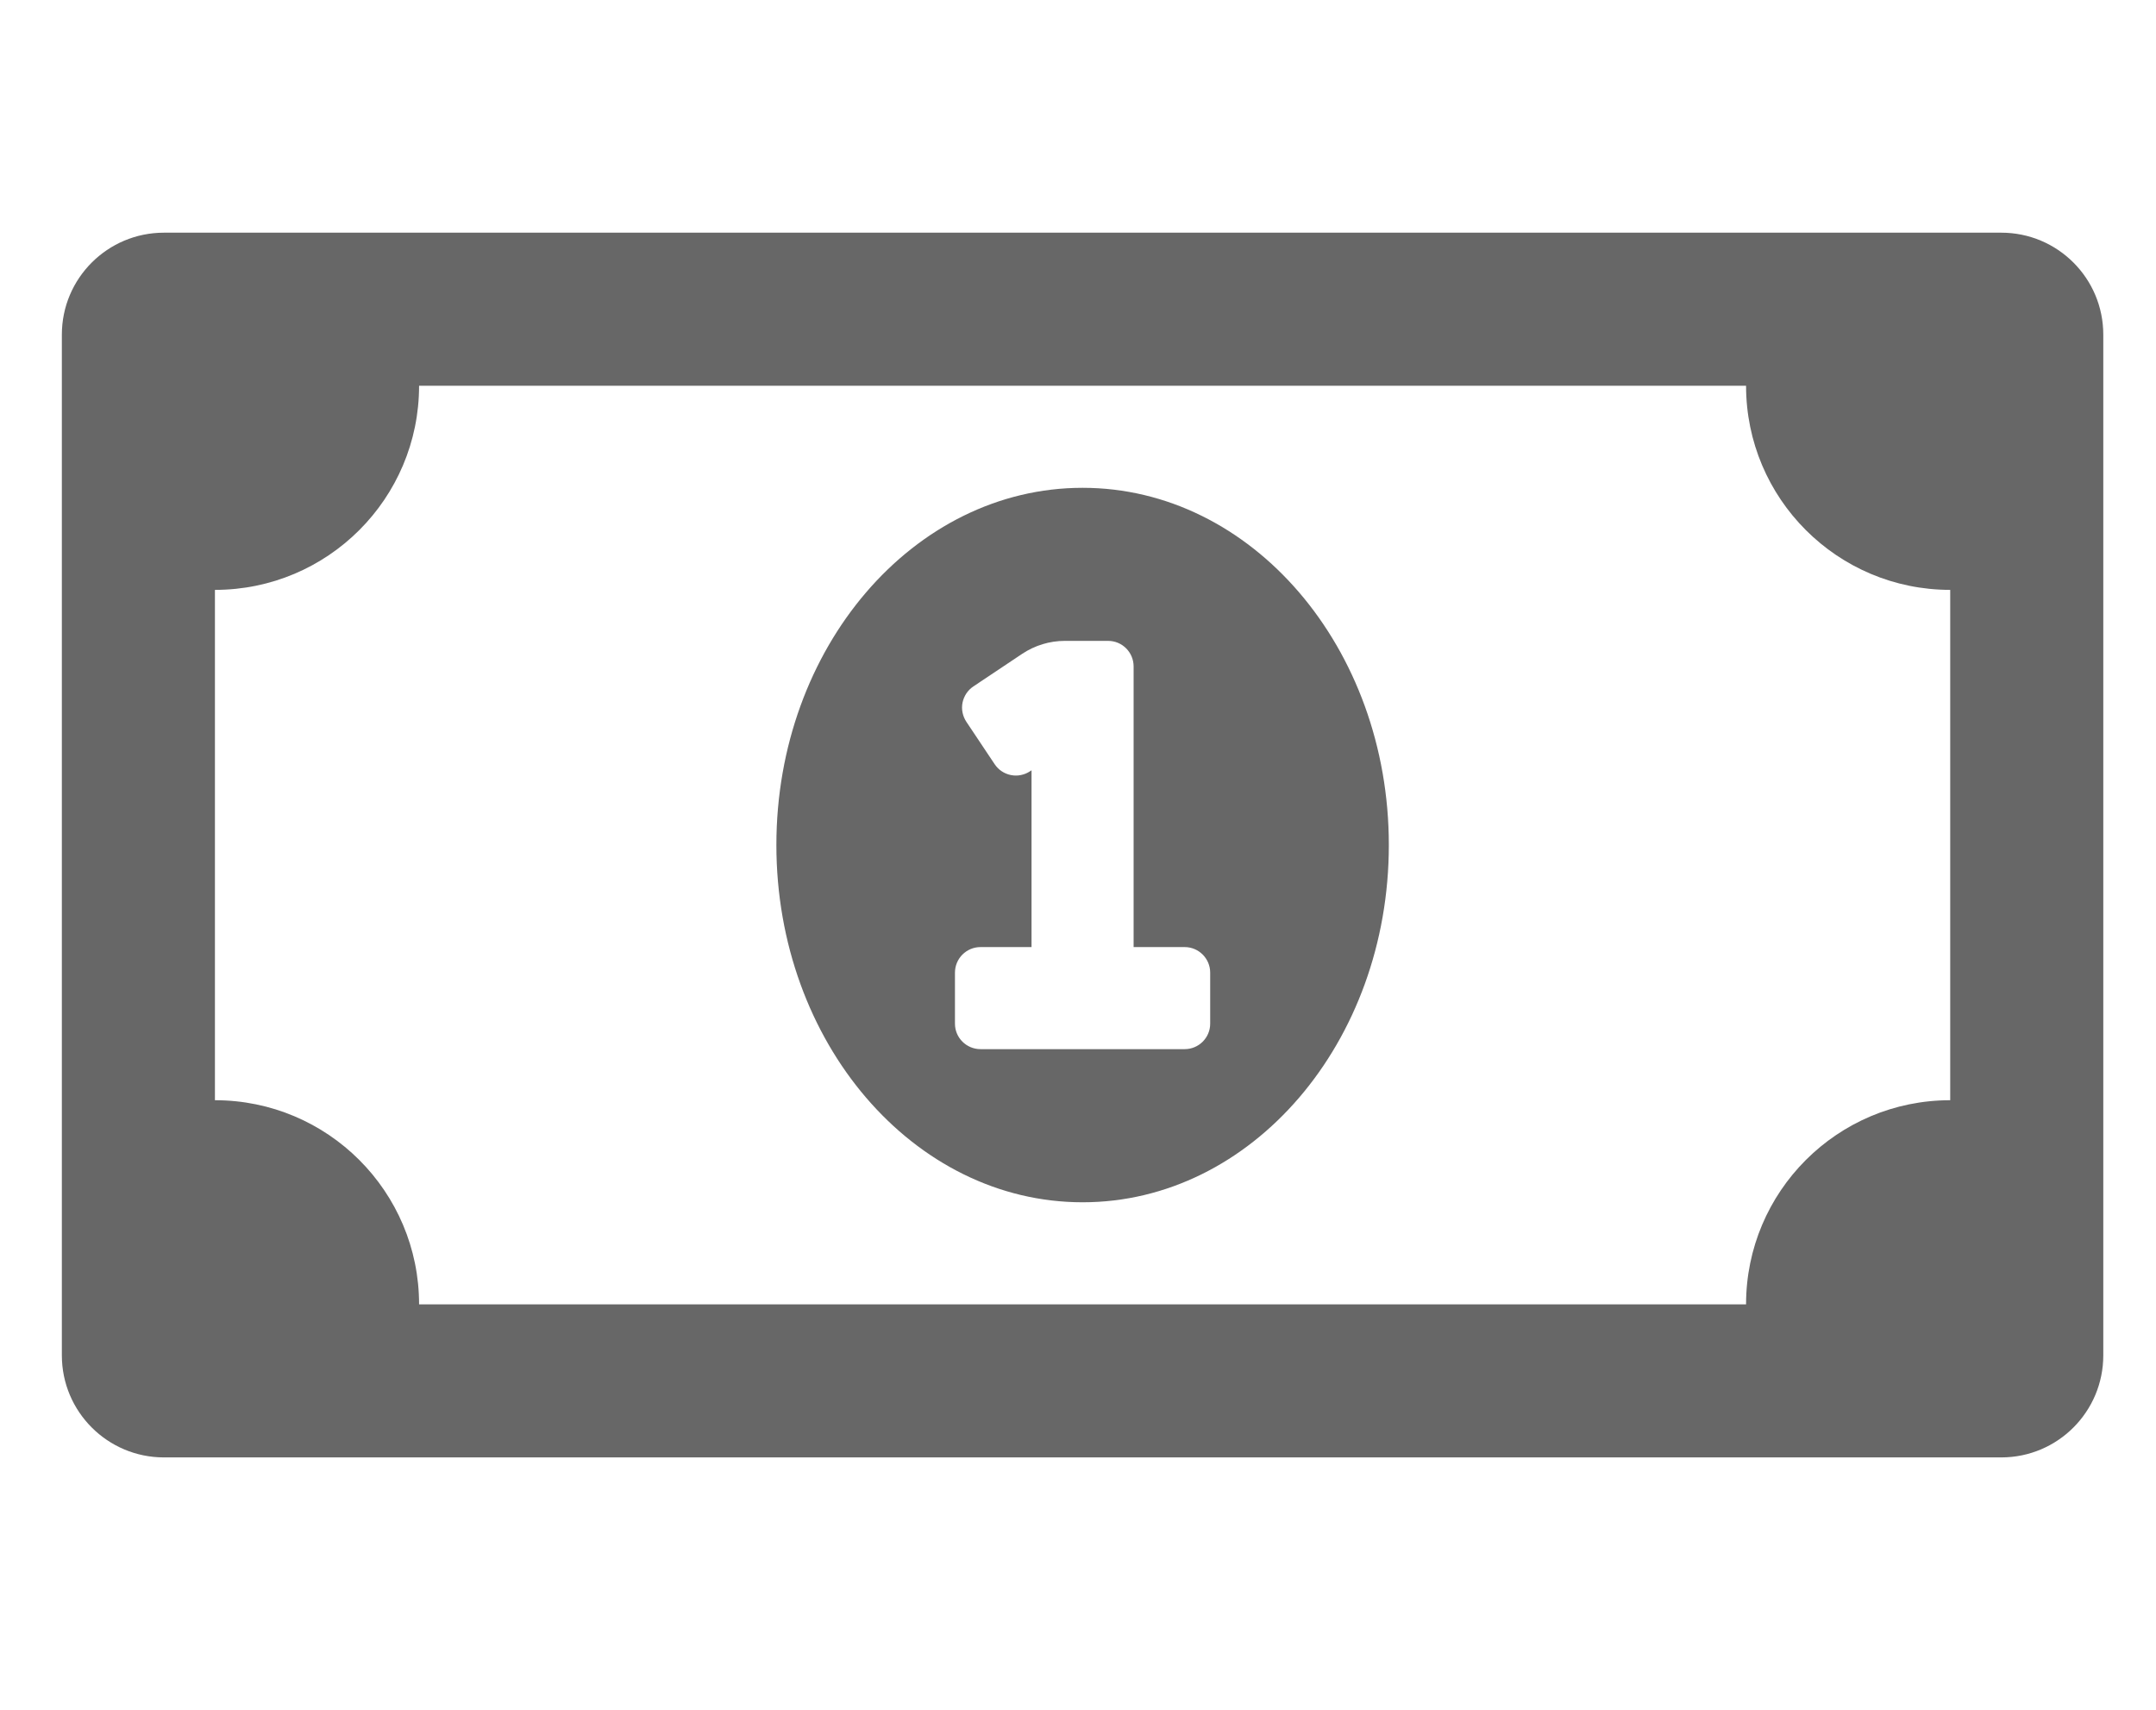 <svg width="29" height="23" viewBox="0 0 29 23" fill="none" xmlns="http://www.w3.org/2000/svg">
<g clip-path="url(#clip0_755_1554)">
<path d="M14.562 6.562C12.287 6.562 10.443 8.713 10.443 11.367C10.443 14.021 12.287 16.173 14.562 16.173C16.836 16.173 18.681 14.022 18.681 11.367C18.681 8.713 16.837 6.562 14.562 6.562ZM16.278 13.77C16.278 13.96 16.124 14.113 15.935 14.113H13.189C12.999 14.113 12.845 13.96 12.845 13.77V13.084C12.845 12.894 12.999 12.74 13.189 12.74H13.875V10.362L13.855 10.375C13.818 10.4 13.776 10.417 13.731 10.426C13.687 10.435 13.642 10.435 13.597 10.426C13.553 10.417 13.511 10.4 13.474 10.375C13.436 10.35 13.404 10.317 13.379 10.28L12.998 9.709C12.973 9.671 12.956 9.629 12.947 9.585C12.938 9.541 12.938 9.495 12.947 9.451C12.956 9.407 12.974 9.365 12.999 9.327C13.024 9.29 13.056 9.258 13.094 9.233L13.751 8.794C13.92 8.682 14.119 8.621 14.322 8.621H14.905C15.095 8.621 15.248 8.775 15.248 8.965V12.74H15.935C16.124 12.74 16.278 12.894 16.278 13.084V13.77ZM26.919 3.13H2.205C1.447 3.13 0.832 3.744 0.832 4.502V18.232C0.832 18.99 1.447 19.605 2.205 19.605H26.919C27.677 19.605 28.291 18.99 28.291 18.232V4.502C28.291 3.744 27.677 3.13 26.919 3.13ZM26.232 14.8C24.715 14.8 23.486 16.029 23.486 17.546H5.637C5.637 16.029 4.408 14.8 2.891 14.8V7.935C4.408 7.935 5.637 6.706 5.637 5.189H23.486C23.486 6.706 24.715 7.935 26.232 7.935V14.8Z" fill="#676767"/>
</g>
<defs>
<clipPath id="clip0_755_1554">
<rect width="27.459" height="21.968" fill="white" transform="translate(0.832 0.384)"/>
</clipPath>
</defs>
</svg>
